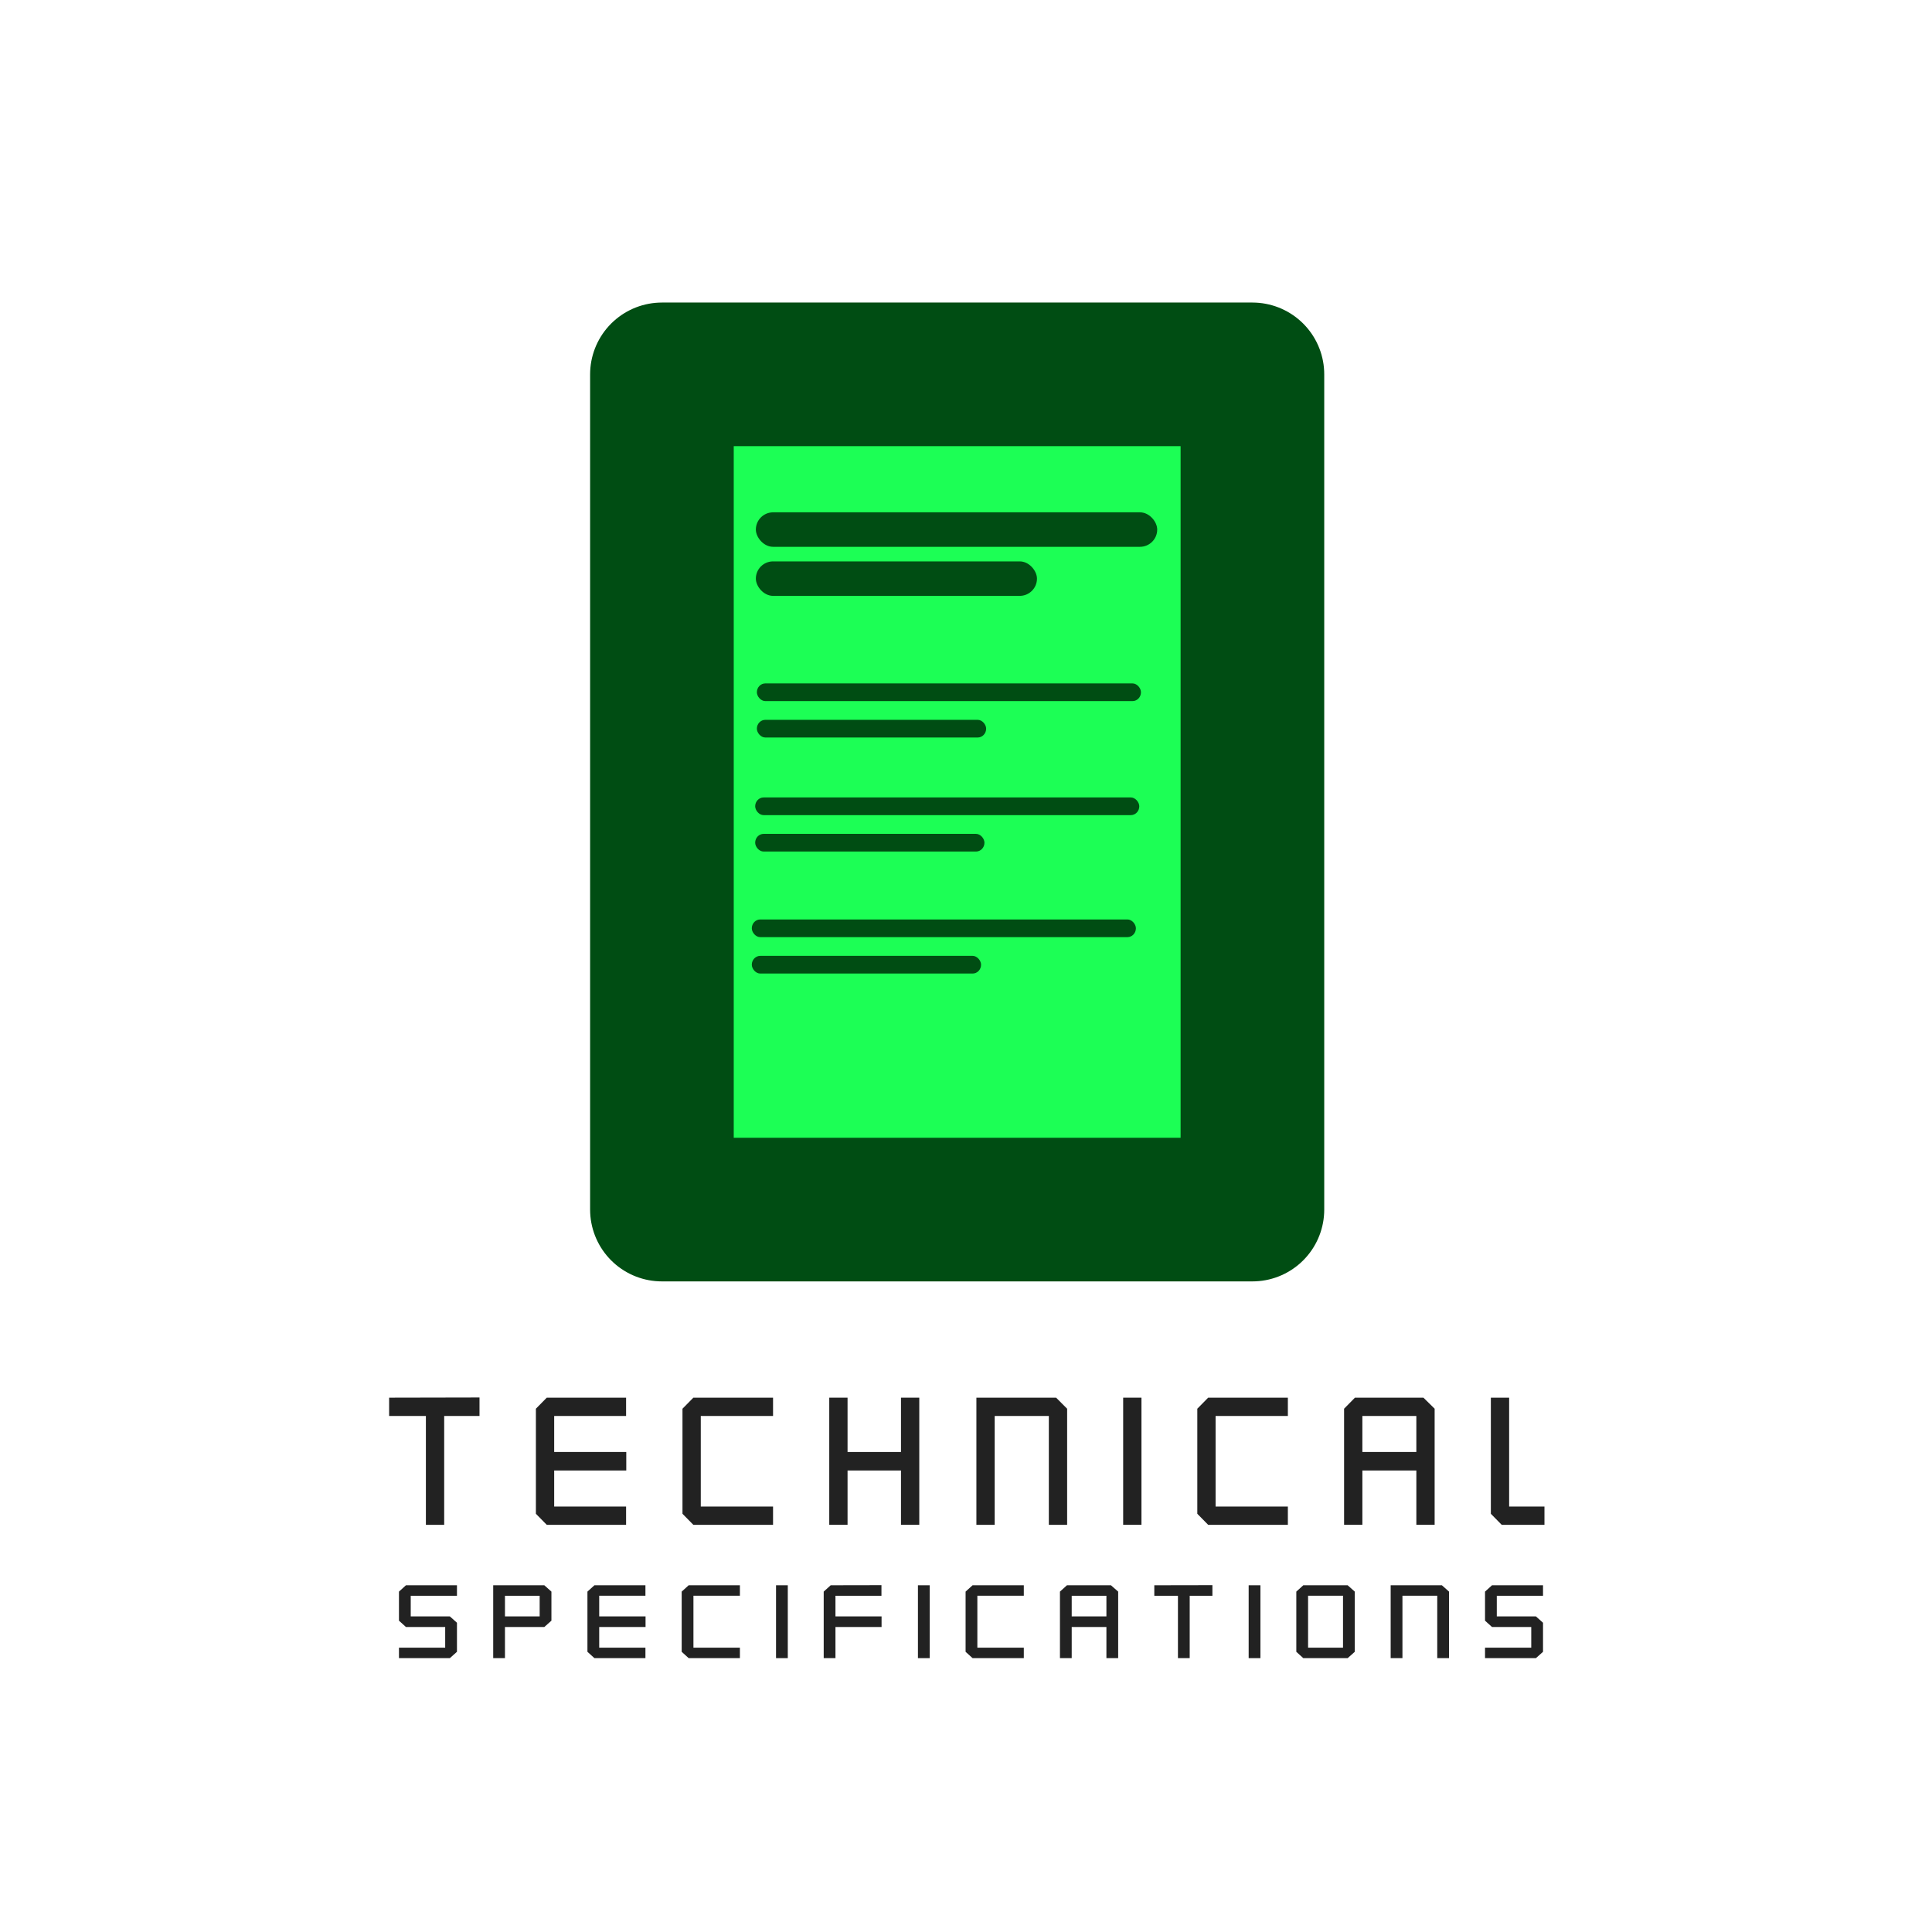 <?xml version="1.0" encoding="UTF-8" standalone="no"?>
<!-- Created with Inkscape (http://www.inkscape.org/) -->

<svg
   width="1024"
   height="1024"
   viewBox="0 0 270.933 270.933"
   version="1.1"
   id="svg275"
   inkscape:version="1.2-beta (1b65182ce9, 2022-04-05)"
   sodipodi:docname="tech_temp_logo.svg"
   inkscape:export-filename="tech_temp_logo.png"
   inkscape:export-xdpi="96"
   inkscape:export-ydpi="96"
   xmlns:inkscape="http://www.inkscape.org/namespaces/inkscape"
   xmlns:sodipodi="http://sodipodi.sourceforge.net/DTD/sodipodi-0.dtd"
   xmlns="http://www.w3.org/2000/svg"
   xmlns:svg="http://www.w3.org/2000/svg">
  <sodipodi:namedview
     id="namedview277"
     pagecolor="#ffffff"
     bordercolor="#000000"
     borderopacity="0.25"
     inkscape:pageshadow="2"
     inkscape:pageopacity="0.0"
     inkscape:pagecheckerboard="0"
     inkscape:deskcolor="#d1d1d1"
     inkscape:document-units="mm"
     showgrid="false"
     inkscape:zoom="1.0670983"
     inkscape:cx="442.32101"
     inkscape:cy="730.95421"
     inkscape:window-width="1920"
     inkscape:window-height="1027"
     inkscape:window-x="-8"
     inkscape:window-y="-8"
     inkscape:window-maximized="1"
     inkscape:current-layer="layer1" />
  <defs
     id="defs272" />
  <g
     inkscape:label="Layer 1"
     inkscape:groupmode="layer"
     id="layer1">
    <rect
       style="fill:#1cff55;fill-opacity:1;stroke:#004d13;stroke-width:20.142;stroke-linecap:round;stroke-linejoin:round;stroke-dasharray:none;stroke-opacity:1;paint-order:normal"
       id="rect3528"
       width="117.126"
       height="82.808"
       x="-169.625"
       y="92.824"
       ry="0"
       transform="rotate(-90)" />
    <g
       aria-label="technical"
       id="text455"
       style="font-size:25.4px;font-family:'Karnivore Lite';-inkscape-font-specification:'Karnivore Lite';letter-spacing:5.292px;fill:#222222;stroke-width:0.2;stroke-linecap:round;stroke-linejoin:round">
      <path
         d="m 67.243,195.976 v 2.591 h -4.953 v 15.265 h -2.565 v -15.265 h -5.156 v -2.565 z"
         id="path2320" />
      <path
         d="m 87.8,211.267 v 2.565 h -11.125 l -1.524,-1.549 v -14.732 l 1.524,-1.549 h 11.125 v 2.565 h -10.084 v 5.055 h 10.109 v 2.591 h -10.109 v 5.055 z"
         id="path2322" />
      <path
         d="m 108.408,211.267 v 2.565 H 97.232 l -1.524,-1.549 v -14.732 l 1.524,-1.549 h 11.176 v 2.565 H 98.274 v 12.7 z"
         id="path2324" />
      <path
         d="m 128.914,196.001 v 17.831 h -2.565 v -7.62 h -7.493 v 7.62 h -2.565 v -17.831 h 2.565 v 7.62 h 7.493 v -7.62 z"
         id="path2326" />
      <path
         d="m 149.649,197.551 v 16.281 h -2.565 v -15.265 h -7.595 v 15.265 h -2.565 v -17.831 h 11.176 z"
         id="path2328" />
      <path
         d="m 160.072,196.001 v 17.831 h -2.565 v -17.831 z"
         id="path2330" />
      <path
         d="m 180.603,211.267 v 2.565 h -11.176 l -1.524,-1.549 v -14.732 l 1.524,-1.549 h 11.176 v 2.565 h -10.135 v 12.7 z"
         id="path2332" />
      <path
         d="m 191.051,203.621 h 7.569 v -5.055 h -7.569 z m 10.135,-6.071 v 16.281 h -2.565 v -7.62 h -7.569 v 7.62 h -2.565 v -16.281 l 1.524,-1.549 h 9.601 z"
         id="path2334" />
      <path
         d="m 216.587,211.267 v 2.565 h -5.994 l -1.524,-1.549 v -16.281 h 2.565 v 15.265 z"
         id="path2336" />
    </g>
    <g
       aria-label="specifications"
       transform="scale(1.059,0.944)"
       id="text1144"
       style="font-size:15.419px;font-family:'Karnivore Lite';-inkscape-font-specification:'Karnivore Lite';letter-spacing:3.212px;fill:#222222;stroke-width:0.121;stroke-linecap:round;stroke-linejoin:round">
      <path
         d="m 60.511,241.064 v 4.317 l -0.941,0.941 h -6.738 v -1.557 h 6.121 v -3.068 h -5.196 l -0.925,-0.941 v -4.317 l 0.925,-0.941 h 6.754 v 1.557 h -6.121 v 3.068 h 5.181 z"
         id="path2339" />
      <path
         d="m 66.868,240.124 h 4.595 v -3.068 h -4.595 z m 6.152,-3.685 v 4.317 l -0.941,0.941 h -5.212 v 4.626 H 65.311 V 235.498 h 6.769 z"
         id="path2341" />
      <path
         d="m 85.469,244.765 v 1.557 h -6.754 l -0.925,-0.941 v -8.943 l 0.925,-0.941 h 6.754 v 1.557 h -6.121 v 3.068 h 6.137 v 1.573 h -6.137 v 3.068 z"
         id="path2343" />
      <path
         d="m 97.979,244.765 v 1.557 h -6.784 l -0.925,-0.941 v -8.943 l 0.925,-0.941 h 6.784 v 1.557 h -6.152 v 7.71 z"
         id="path2345" />
      <path
         d="m 104.321,235.498 v 10.824 h -1.557 V 235.498 Z"
         id="path2347" />
      <path
         d="m 116.739,241.696 h -6.106 v 4.626 h -1.557 v -9.884 l 0.925,-0.941 6.723,-0.015 v 1.573 h -6.091 v 3.068 h 6.106 z"
         id="path2349" />
      <path
         d="m 123.112,235.498 v 10.824 h -1.557 V 235.498 Z"
         id="path2351" />
      <path
         d="m 135.575,244.765 v 1.557 h -6.784 l -0.925,-0.941 v -8.943 l 0.925,-0.941 h 6.784 v 1.557 h -6.152 v 7.71 z"
         id="path2353" />
      <path
         d="m 141.918,240.124 h 4.595 v -3.068 h -4.595 z m 6.152,-3.685 v 9.884 h -1.557 v -4.626 h -4.595 v 4.626 h -1.557 v -9.884 l 0.925,-0.941 h 5.828 z"
         id="path2355" />
      <path
         d="m 160.549,235.482 v 1.573 h -3.007 v 9.267 h -1.557 v -9.267 h -3.13 v -1.557 z"
         id="path2357" />
      <path
         d="m 166.907,235.498 v 10.824 h -1.557 V 235.498 Z"
         id="path2359" />
      <path
         d="m 173.218,244.765 h 4.626 v -7.71 h -4.626 z m 6.183,-8.326 v 8.943 l -0.941,0.941 h -5.875 l -0.925,-0.941 v -8.943 l 0.925,-0.941 h 5.875 z"
         id="path2361" />
      <path
         d="m 191.88,236.438 v 9.884 H 190.323 v -9.267 h -4.61 v 9.267 H 184.155 V 235.498 h 6.784 z"
         id="path2363" />
      <path
         d="m 204.329,241.064 v 4.317 l -0.941,0.941 h -6.738 v -1.557 h 6.121 v -3.068 h -5.196 l -0.925,-0.941 v -4.317 l 0.925,-0.941 h 6.754 v 1.557 h -6.121 v 3.068 h 5.181 z"
         id="path2365" />
    </g>
    <g
       id="g2312"
       transform="matrix(0.957,0,0,1,4.582,10.583)">
      <g
         id="g2280">
        <g
           id="g2266"
           transform="translate(0,5.292)">
          <rect
             style="fill:#004d13;fill-opacity:1;stroke:none;stroke-width:32.253;stroke-linecap:round;stroke-linejoin:round;stroke-dasharray:none"
             id="rect2260"
             width="56.284"
             height="2.479"
             x="106.121"
             y="79.963"
             ry="1.24" />
          <rect
             style="fill:#004d13;fill-opacity:1;stroke:none;stroke-width:24.919;stroke-linecap:round;stroke-linejoin:round;stroke-dasharray:none"
             id="rect2262"
             width="33.597"
             height="2.479"
             x="106.121"
             y="85.07"
             ry="1.24" />
        </g>
        <g
           id="g2272"
           transform="translate(-0.248,21.284)">
          <rect
             style="fill:#004d13;fill-opacity:1;stroke:none;stroke-width:32.253;stroke-linecap:round;stroke-linejoin:round;stroke-dasharray:none"
             id="rect2268"
             width="56.284"
             height="2.479"
             x="106.121"
             y="79.963"
             ry="1.24" />
          <rect
             style="fill:#004d13;fill-opacity:1;stroke:none;stroke-width:24.919;stroke-linecap:round;stroke-linejoin:round;stroke-dasharray:none"
             id="rect2270"
             width="33.597"
             height="2.479"
             x="106.121"
             y="85.07"
             ry="1.24" />
        </g>
      </g>
      <g
         id="g2286"
         transform="translate(-0.744,38.393)">
        <rect
           style="fill:#004d13;fill-opacity:1;stroke:none;stroke-width:32.253;stroke-linecap:round;stroke-linejoin:round;stroke-dasharray:none"
           id="rect2282"
           width="56.284"
           height="2.479"
           x="106.121"
           y="79.963"
           ry="1.24" />
        <rect
           style="fill:#004d13;fill-opacity:1;stroke:none;stroke-width:24.919;stroke-linecap:round;stroke-linejoin:round;stroke-dasharray:none"
           id="rect2284"
           width="33.597"
           height="2.479"
           x="106.121"
           y="85.07"
           ry="1.24" />
      </g>
    </g>
    <g
       id="g2318"
       transform="translate(0,1.058)">
      <rect
         style="fill:#004d13;fill-opacity:1;stroke:none;stroke-width:45.039;stroke-linecap:round;stroke-linejoin:round;stroke-dasharray:none"
         id="rect1530"
         width="56.284"
         height="4.835"
         x="105.997"
         y="70.789"
         ry="2.417" />
      <rect
         style="fill:#004d13;fill-opacity:1;stroke:none;stroke-width:37.694;stroke-linecap:round;stroke-linejoin:round;stroke-dasharray:none"
         id="rect2314"
         width="39.423"
         height="4.835"
         x="105.997"
         y="77.668"
         ry="2.417" />
    </g>
  </g>
</svg>
